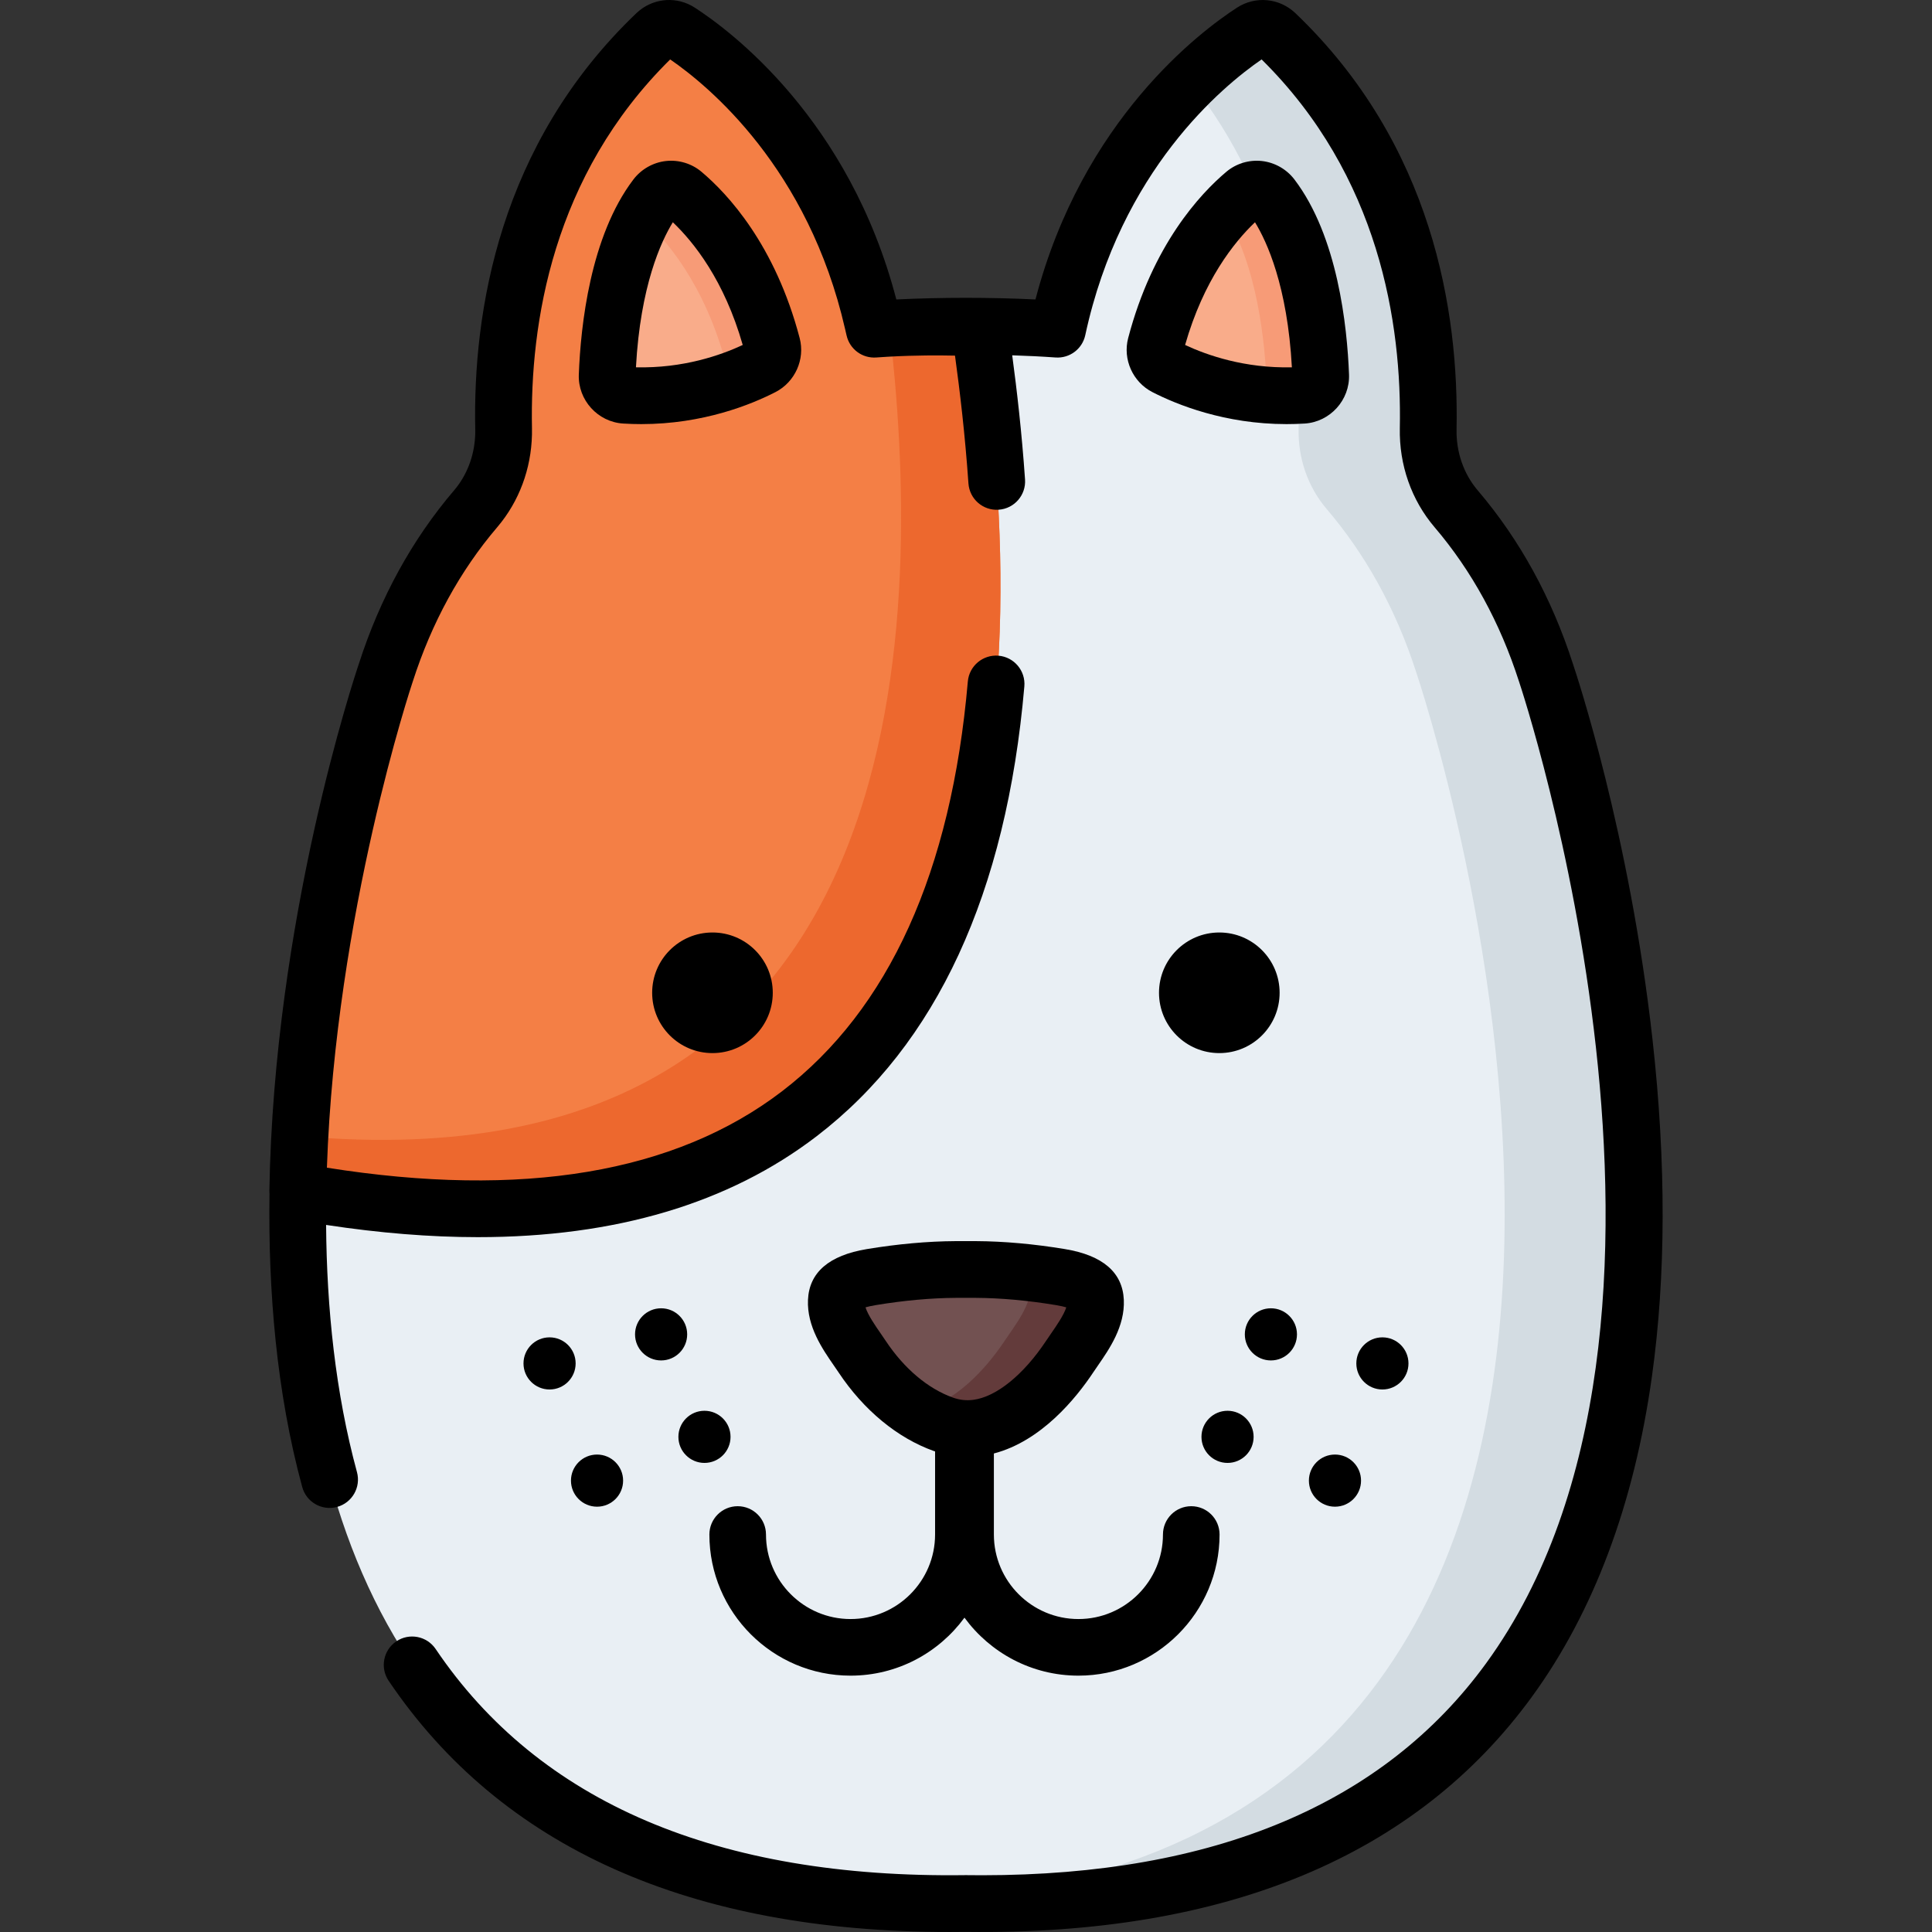 <?xml version="1.0" encoding="iso-8859-1"?>
<!-- Generator: Adobe Illustrator 19.0.0, SVG Export Plug-In . SVG Version: 6.00 Build 0)  -->
<svg version="1.1" id="Capa_1" xmlns="http://www.w3.org/2000/svg" xmlns:xlink="http://www.w3.org/1999/xlink" x="0px" y="0px"
	 viewBox="0 0 512 512" style="enable-background:new 0 0 512 512;" xml:space="preserve">
<rect x="0" y="0" width="512" height="512" fill="#333333" stroke="none"/>
<path style="fill:#E9EFF4;" d="M409.714,178.316c-5.669-17.648-13.962-31.92-23.804-43.459c-5.031-5.898-7.58-13.487-7.424-21.238
	c0.614-30.496-6.262-72.083-40.371-104.681c-1.678-1.604-4.241-1.871-6.19-0.611c-10.263,6.636-41.159,30.199-51.664,78.915
	c-14.613-1.052-33.961-1.052-48.575,0c-10.505-48.717-41.401-72.279-51.664-78.915c-1.949-1.26-4.512-0.993-6.19,0.611
	c-34.108,32.598-40.985,74.185-40.371,104.681c0.156,7.751-2.393,15.34-7.424,21.238c-9.842,11.539-18.136,25.811-23.804,43.459
	c0,0-111.875,329.756,153.741,326.136C521.588,508.071,409.714,178.316,409.714,178.316z"/>
<path style="fill:#D3DCE2;" d="M255.973,504.452c-5.914,0.08-11.627,0-17.17-0.251c243.514-10.645,136.562-325.888,136.562-325.888
	c-5.663-17.642-13.963-31.915-23.806-43.452c-5.032-5.904-7.578-13.492-7.417-21.24c0.531-26.633-4.641-61.715-28.678-91.897
	c6.826-6.746,12.89-11.096,16.459-13.401c1.955-1.253,4.511-0.992,6.195,0.612c34.11,32.607,40.987,74.185,40.365,104.687
	c-0.15,7.748,2.396,15.336,7.428,21.24c9.843,11.537,18.133,25.811,23.806,43.452C409.715,178.313,521.589,508.07,255.973,504.452z"
	/>
<path style="fill:#725151;" d="M258.944,378.421c10.233-1.353,19.069-10.694,24.51-18.88c2.757-4.15,7.094-9.445,6.858-14.738
	c-0.204-4.579-5.716-5.769-9.328-6.367c-7.267-1.201-14.826-1.963-22.306-2.007h-5.409c-7.48,0.044-15.039,0.806-22.306,2.007
	c-3.613,0.597-9.124,1.788-9.328,6.367c-0.236,5.292,4.101,10.588,6.858,14.738c5.187,7.804,12.58,14.733,21.525,17.92
	C253.073,378.55,256.064,378.802,258.944,378.421z"/>
<path style="fill:#633B3B;" d="M290.314,344.805c0.231,5.293-4.1,10.585-6.856,14.735c-5.443,8.189-14.284,17.531-24.518,18.884
	c-2.877,0.381-5.864,0.12-8.921-0.962c-2.506-0.892-4.892-2.075-7.137-3.488c9.763-1.854,18.163-10.816,23.405-18.704
	c2.757-4.15,7.087-9.442,6.856-14.735c-0.07-1.413-0.642-2.506-1.514-3.358c3.157,0.321,6.275,0.752,9.352,1.263
	C284.6,339.032,290.103,340.225,290.314,344.805z"/>
<path style="fill:#F47F45;" d="M78.906,315.767c1.173-72.16,23.325-137.454,23.325-137.454
	c5.673-17.662,13.973-31.945,23.826-43.482c5.032-5.894,7.558-13.472,7.407-21.21c-0.615-30.502,6.26-72.096,40.385-104.699
	c1.673-1.598,4.231-1.853,6.174-0.597c10.263,6.635,41.16,30.197,51.663,78.913c14.614-1.053,25.58-0.291,27.946-0.391
	C267.841,143.331,294.137,354.378,78.906,315.767z"/>
<path style="fill:#ED682E;" d="M78.906,315.767c0.08-4.942,0.261-9.853,0.531-14.705
	c168.748,15.226,164.417-143.989,156.298-214.075c12.57-0.661,21.751-0.05,23.896-0.14
	C267.841,143.331,294.133,354.378,78.906,315.767z"/>
<g>
	<path style="fill:#F9AC8A;" d="M160.904,99.555c0.378-10.014,2.408-33.593,12.937-47.439c1.734-2.281,5.022-2.689,7.214-0.843
		c6.037,5.085,17.577,17.323,23.594,40.233c0.597,2.272-0.49,4.646-2.581,5.719c-6.013,3.084-19.346,8.578-36.461,7.516
		C162.895,104.572,160.802,102.27,160.904,99.555z"/>
	<path style="fill:#F9AC8A;" d="M349.992,99.555c-0.378-10.014-2.408-33.593-12.937-47.439c-1.734-2.281-5.022-2.689-7.214-0.843
		c-6.037,5.085-17.577,17.323-23.594,40.233c-0.597,2.272,0.491,4.646,2.581,5.719c6.013,3.084,19.346,8.578,36.461,7.516
		C348,104.572,350.094,102.27,349.992,99.555z"/>
</g>
<g>
	<path style="fill:#F79B77;" d="M200.761,98.568c-2.797,1.433-7.177,3.388-12.78,4.962c0.722-0.331,1.363-0.652,1.945-0.952
		c2.095-1.072,3.178-3.448,2.586-5.713c-5.713-21.761-16.419-33.9-22.643-39.403c0.822-1.403,1.714-2.746,2.666-3.999
		c1.734-2.275,5.022-2.686,7.217-0.842c6.034,5.082,17.571,17.321,23.596,40.235C203.938,95.12,202.856,97.495,200.761,98.568z"/>
	<path style="fill:#F79B77;" d="M347.673,101.463c0.1,2.716-1.995,5.012-4.711,5.182c-3.869,0.241-7.538,0.15-10.976-0.19
		c2.185-0.602,3.749-2.636,3.659-4.992c-0.361-9.502-2.205-31.234-11.417-45.257c1.203-1.203,2.315-2.205,3.288-3.027
		c2.195-1.844,5.483-1.433,7.217,0.842C345.268,67.864,347.292,91.449,347.673,101.463z"/>
</g>
<polygon points="357.504,99.27 357.504,99.271 357.504,99.271 "/>
<path d="M225.399,429.064c-12.354,0-22.404-10.051-22.404-22.405c0-4.142-3.357-7.5-7.5-7.5s-7.5,3.358-7.5,7.5
	c0,20.625,16.779,37.405,37.404,37.405c12.39,0,23.386-6.06,30.197-15.366c6.811,9.306,17.807,15.366,30.197,15.366
	c20.625,0,37.404-16.78,37.404-37.405c0-4.142-3.357-7.5-7.5-7.5s-7.5,3.358-7.5,7.5c0,12.354-10.051,22.405-22.405,22.405
	s-22.404-10.051-22.404-22.405v-21.471c12.578-3.287,21.774-14.633,26.33-21.487c0.38-0.572,0.793-1.167,1.218-1.782
	c3.039-4.391,7.202-10.405,6.888-17.451c-0.324-7.264-5.577-11.789-15.613-13.448c-8.195-1.355-16.098-2.064-23.532-2.108h-5.454
	c-7.39,0.044-15.292,0.753-23.488,2.108c-10.035,1.66-15.288,6.185-15.612,13.451c-0.313,7.044,3.849,13.058,6.888,17.449
	c0.425,0.615,0.838,1.209,1.219,1.783c6.649,10.005,15.622,17.406,25.264,20.841c0.103,0.036,0.207,0.061,0.31,0.096v22.02
	C247.804,419.013,237.753,429.064,225.399,429.064z M234.753,355.381c-0.43-0.647-0.897-1.323-1.378-2.019
	c-1.388-2.005-3.349-4.838-4.007-6.899c0.595-0.179,1.487-0.39,2.82-0.61c7.418-1.226,14.525-1.867,21.081-1.906h5.364
	c6.601,0.039,13.708,0.681,21.125,1.906c1.333,0.221,2.226,0.432,2.821,0.61c-0.66,2.062-2.619,4.893-4.007,6.899
	c-0.482,0.696-0.948,1.371-1.377,2.017c-5.952,8.955-13.143,14.783-19.234,15.589c-1.848,0.245-3.621,0.051-5.421-0.589
	C245.935,368.026,239.617,362.699,234.753,355.381z"/>
<path d="M437.95,275.64c-6.074-54.642-20.253-97.18-21.098-99.682c-5.624-17.482-14.109-32.951-25.223-45.98
	c-3.75-4.397-5.749-10.153-5.628-16.208c0.627-31.091-6.271-75.458-42.691-110.267c-4.22-4.035-10.582-4.648-15.467-1.49
	c-9.642,6.235-40.998,29.7-53.432,77.346c-11.724-0.575-25.15-0.575-36.875,0c-12.43-47.649-43.789-71.113-53.432-77.348
	c-4.583-2.962-10.458-2.609-14.646,0.771c-0.282,0.227-0.556,0.467-0.822,0.721c-36.422,34.809-43.32,79.176-42.692,110.267
	c0.106,5.299-1.411,10.368-4.304,14.498c-0.407,0.58-0.841,1.141-1.302,1.681c-11.124,13.026-19.618,28.506-25.249,46.01
	c-1.181,3.494-22.532,67.656-23.702,139.686c-0.004,0.268,0.01,0.533,0.033,0.795c-0.358,25.467,1.812,52.395,8.673,77.634
	c1.089,4.007,5.218,6.371,9.227,5.282c4.007-1.089,6.371-5.22,5.282-9.227c-5.714-21.018-8.016-43.44-8.181-65.511
	c14.152,2.15,27.564,3.24,40.204,3.24c36.451,0,66.534-8.934,89.772-26.724c31.789-24.336,50.316-64.45,55.067-119.227
	c0.359-4.136-2.704-7.78-6.839-8.139c-4.131-0.349-7.78,2.703-8.139,6.84c-4.372,50.392-20.934,86.926-49.228,108.587
	c-28.308,21.672-68.864,28.477-120.625,20.255c2.339-67.57,22.435-127.88,22.719-128.721c0.013-0.037,0.026-0.076,0.038-0.115
	c5.012-15.602,12.536-29.356,22.366-40.878c0.388-0.455,0.764-0.918,1.128-1.389c5.409-6.972,8.273-15.735,8.096-24.878
	c-0.557-27.666,5.398-66.887,36.626-97.717c10.275,7.064,36.61,28.854,46.345,71.41c0.127,0.555,0.263,1.099,0.384,1.661
	c0.006,0.028,0.016,0.055,0.022,0.083c0.82,3.617,4.143,6.102,7.868,5.834c0.542-0.039,1.104-0.074,1.66-0.11
	c0.435-0.028,0.878-0.059,1.306-0.084c0.155-0.009,0.316-0.017,0.472-0.026c7.105-0.391,13.155-0.358,17.423-0.274
	c1.281,9.342,2.661,20.855,3.561,33.857c0.288,4.141,3.852,7.265,8.02,6.98c4.142-0.287,7.267-3.877,6.98-8.019
	c-0.868-12.527-2.162-23.672-3.4-32.902c4.029,0.128,7.905,0.32,11.473,0.577c3.751,0.269,7.1-2.253,7.889-5.913
	c9.417-43.667,36.325-65.921,46.731-73.075c31.231,30.832,37.186,70.053,36.629,97.716c-0.196,9.74,3.078,19.069,9.22,26.268
	c9.83,11.523,17.354,25.277,22.366,40.879c0.013,0.039,0.026,0.078,0.038,0.116c0.573,1.691,56.618,170.149-8.719,260.01
	c-27.134,37.319-72.074,56.223-133.63,56.223c-1.379,0-2.774-0.01-4.169-0.029c-0.068-0.001-0.137-0.001-0.206,0
	c-65.681,0.902-112.976-19.265-140.414-59.925c-2.323-3.442-6.997-4.35-10.437-2.026c-3.442,2.322-4.349,6.995-2.026,10.437
	c29.823,44.195,79.823,66.579,148.679,66.579c1.42,0,2.864-0.01,4.3-0.029c68.827,0.931,119.298-20.073,150.064-62.388
	c16.329-22.46,27.008-50.974,31.737-84.75C441.506,338.178,441.565,308.17,437.95,275.64z"/>
<path d="M185.898,45.523c-2.597-2.187-6.028-3.222-9.407-2.852c-3.407,0.377-6.554,2.161-8.634,4.895
	c-11.457,15.066-13.98,38.862-14.466,51.705c-0.254,6.736,5.017,12.555,11.75,12.973c1.64,0.101,3.245,0.149,4.819,0.149
	c16.398-0.001,29.118-5.186,35.54-8.48c5.199-2.667,7.899-8.689,6.419-14.316C205.419,64.842,192.826,51.358,185.898,45.523z
	 M168.532,97.341c1.177-21.553,6.65-33.355,9.777-38.439c5.538,5.267,13.629,15.384,18.522,32.518
	C191.046,94.127,181.053,97.637,168.532,97.341z"/>
<path d="M334.405,42.67c-3.375-0.37-6.81,0.665-9.408,2.853c-6.927,5.836-19.521,19.321-26.022,44.075
	c-1.476,5.629,1.224,11.649,6.422,14.315c6.421,3.293,19.139,8.479,35.538,8.479c1.573,0,3.18-0.048,4.819-0.149
	c6.733-0.418,12.005-6.237,11.75-12.973c-0.485-12.845-3.009-36.641-14.466-51.706C340.959,44.832,337.812,43.048,334.405,42.67z
	 M314.065,91.419c4.894-17.132,12.984-27.25,18.522-32.517c3.128,5.085,8.6,16.887,9.777,38.439
	C329.842,97.632,319.85,94.126,314.065,91.419z"/>
<circle cx="145.641" cy="361.32" r="6.909"/>
<circle cx="158.221" cy="392.38" r="6.909"/>
<circle cx="186.691" cy="380.78" r="6.909"/>
<circle cx="175.201" cy="353.62" r="6.909"/>
<circle cx="366.351" cy="361.32" r="6.909"/>
<circle cx="353.781" cy="392.38" r="6.909"/>
<circle cx="325.311" cy="380.78" r="6.909"/>
<circle cx="336.801" cy="353.62" r="6.909"/>
<circle cx="188.811" cy="263.1" r="15.982"/>
<circle cx="323.131" cy="263.1" r="15.982"/>
<g>
</g>
<g>
</g>
<g>
</g>
<g>
</g>
<g>
</g>
<g>
</g>
<g>
</g>
<g>
</g>
<g>
</g>
<g>
</g>
<g>
</g>
<g>
</g>
<g>
</g>
<g>
</g>
<g>
</g>
</svg>
